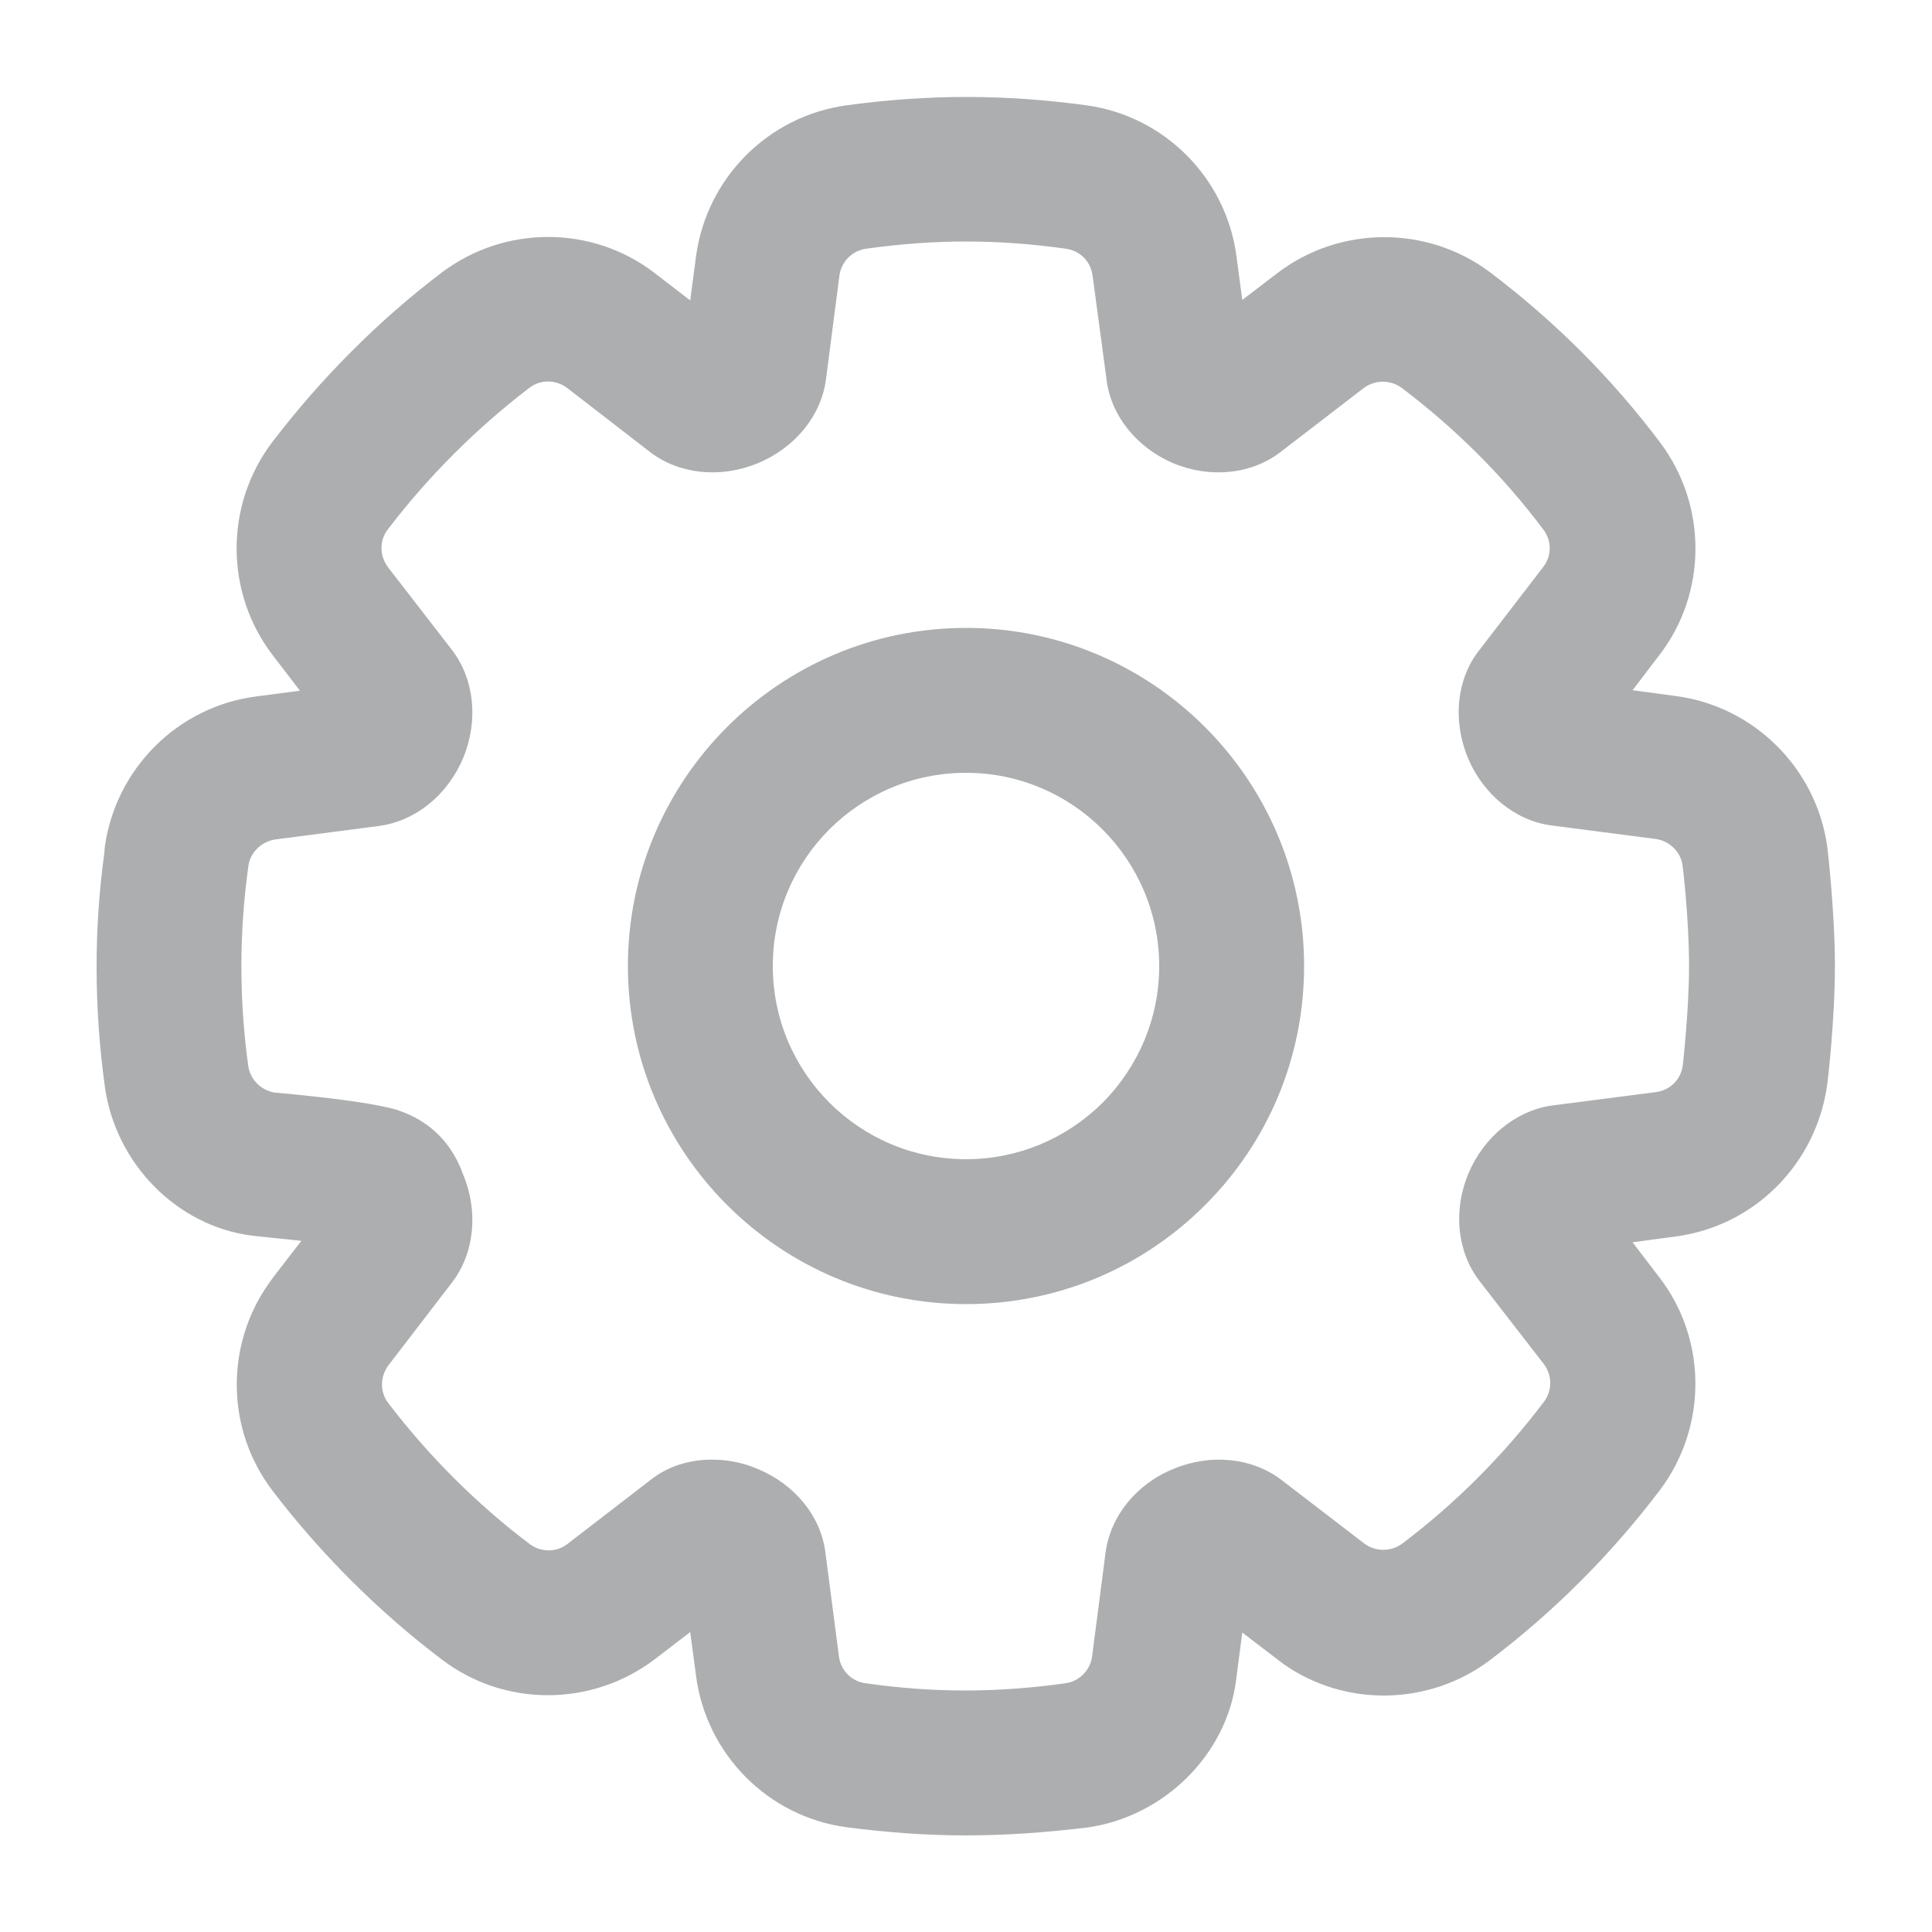 <svg width="40" height="40" viewBox="0 0 40 40" fill="none" xmlns="http://www.w3.org/2000/svg">
<path d="M20 27C16.14 27 13 23.86 13 20C13 16.14 16.14 13 20 13C23.86 13 27 16.14 27 20C27 21.87 26.27 23.63 24.95 24.95C23.63 26.27 21.87 27 20 27ZM20 16C17.79 16 16 17.79 16 20C16 22.21 17.79 24 20 24C21.07 24 22.07 23.58 22.83 22.83C23.58 22.07 24 21.07 24 20C24 17.8 22.21 16 20 16Z" fill="#ACAEAF"/>
<path d="M20 38C19.18 38 18.37 37.94 17.52 37.83C15.9 37.61 14.62 36.32 14.41 34.69L14.29 33.79L13.56 34.35C12.26 35.34 10.45 35.35 9.15 34.36C7.85 33.38 6.63 32.16 5.64 30.86C4.68 29.6 4.66 27.86 5.56 26.58L5.66 26.44L6.24 25.69C5.95 25.66 5.65 25.63 5.37 25.6L5.2 25.58C3.67 25.38 2.39 24.1 2.17 22.49C1.95 20.89 1.94 19.26 2.16 17.66L2.17 17.53C2.4 15.91 3.68 14.63 5.3 14.42L6.21 14.3L5.65 13.57C4.65 12.27 4.65 10.45 5.64 9.15C6.63 7.85 7.84 6.63 9.15 5.64C10.45 4.66 12.26 4.66 13.55 5.65L14.29 6.22L14.41 5.31C14.63 3.68 15.91 2.4 17.53 2.18C19.22 1.95 20.8 1.95 22.49 2.18C24.11 2.4 25.39 3.69 25.6 5.31L25.72 6.21L26.44 5.66C27.73 4.67 29.54 4.66 30.84 5.63C32.19 6.65 33.37 7.83 34.37 9.16C35.35 10.46 35.35 12.28 34.35 13.57L33.8 14.29L34.69 14.41C36.31 14.62 37.6 15.9 37.83 17.52C37.84 17.6 37.99 18.89 37.99 20C37.99 21.12 37.84 22.4 37.83 22.46C37.6 24.11 36.31 25.39 34.69 25.6L33.8 25.72L34.35 26.44C35.35 27.73 35.35 29.55 34.36 30.86C33.35 32.19 32.17 33.37 30.85 34.37C29.59 35.32 27.85 35.35 26.57 34.45L26.44 34.35L25.72 33.8L25.59 34.8C25.39 36.33 24.1 37.62 22.49 37.84C21.63 37.94 20.82 38 20 38ZM14.74 30.22C15.05 30.22 15.38 30.28 15.68 30.41C16.46 30.73 17 31.4 17.09 32.15L17.37 34.3C17.41 34.59 17.63 34.81 17.92 34.85C19.33 35.05 20.63 35.05 22.06 34.85C22.35 34.81 22.57 34.58 22.61 34.3L22.89 32.14C22.99 31.39 23.53 30.72 24.3 30.41C25.07 30.09 25.93 30.18 26.53 30.64L28.25 31.96C28.48 32.13 28.8 32.13 29.03 31.96C30.13 31.13 31.12 30.14 31.96 29.03C32.14 28.8 32.14 28.48 31.97 28.25L30.63 26.52C30.17 25.92 30.08 25.07 30.4 24.3C30.72 23.54 31.38 23 32.12 22.89L34.29 22.61C34.58 22.57 34.8 22.35 34.84 22.06C34.84 22.06 34.97 20.92 34.97 19.99C34.97 19.05 34.84 17.9 34.83 17.89C34.79 17.64 34.57 17.41 34.28 17.37L32.12 17.09C31.37 16.99 30.71 16.45 30.39 15.69C30.07 14.91 30.16 14.06 30.62 13.47L31.95 11.74C32.13 11.51 32.13 11.19 31.95 10.96C31.12 9.85 30.13 8.87 29.02 8.03C28.79 7.86 28.47 7.86 28.24 8.03L26.51 9.36C25.91 9.82 25.06 9.91 24.29 9.59C23.54 9.27 23 8.61 22.91 7.86L22.62 5.7C22.58 5.41 22.36 5.19 22.07 5.15C20.66 4.95 19.34 4.95 17.93 5.15C17.64 5.19 17.42 5.42 17.38 5.7L17.1 7.86C17 8.61 16.46 9.27 15.69 9.59C14.92 9.91 14.06 9.82 13.46 9.36L11.74 8.03C11.51 7.86 11.19 7.85 10.96 8.03C9.87 8.86 8.86 9.87 8.03 10.96C7.85 11.19 7.86 11.51 8.03 11.74L9.36 13.46C9.82 14.06 9.91 14.92 9.59 15.69C9.27 16.46 8.6 17 7.85 17.1L5.7 17.38C5.43 17.42 5.21 17.62 5.15 17.88L5.14 17.95C4.95 19.32 4.95 20.7 5.14 22.07C5.18 22.35 5.4 22.57 5.68 22.62C7.02 22.74 7.87 22.87 8.22 22.98C8.89 23.2 9.35 23.65 9.59 24.32C9.91 25.09 9.82 25.95 9.36 26.55L8.04 28.27C7.87 28.5 7.86 28.82 8.04 29.05C8.87 30.14 9.88 31.15 10.97 31.97C11.2 32.14 11.51 32.14 11.73 31.98L13.47 30.64C13.82 30.36 14.27 30.22 14.74 30.22ZM15.3 33.02C15.29 33.02 15.29 33.02 15.3 33.02V33.02Z" fill="#ACAEAF"/>
</svg>

